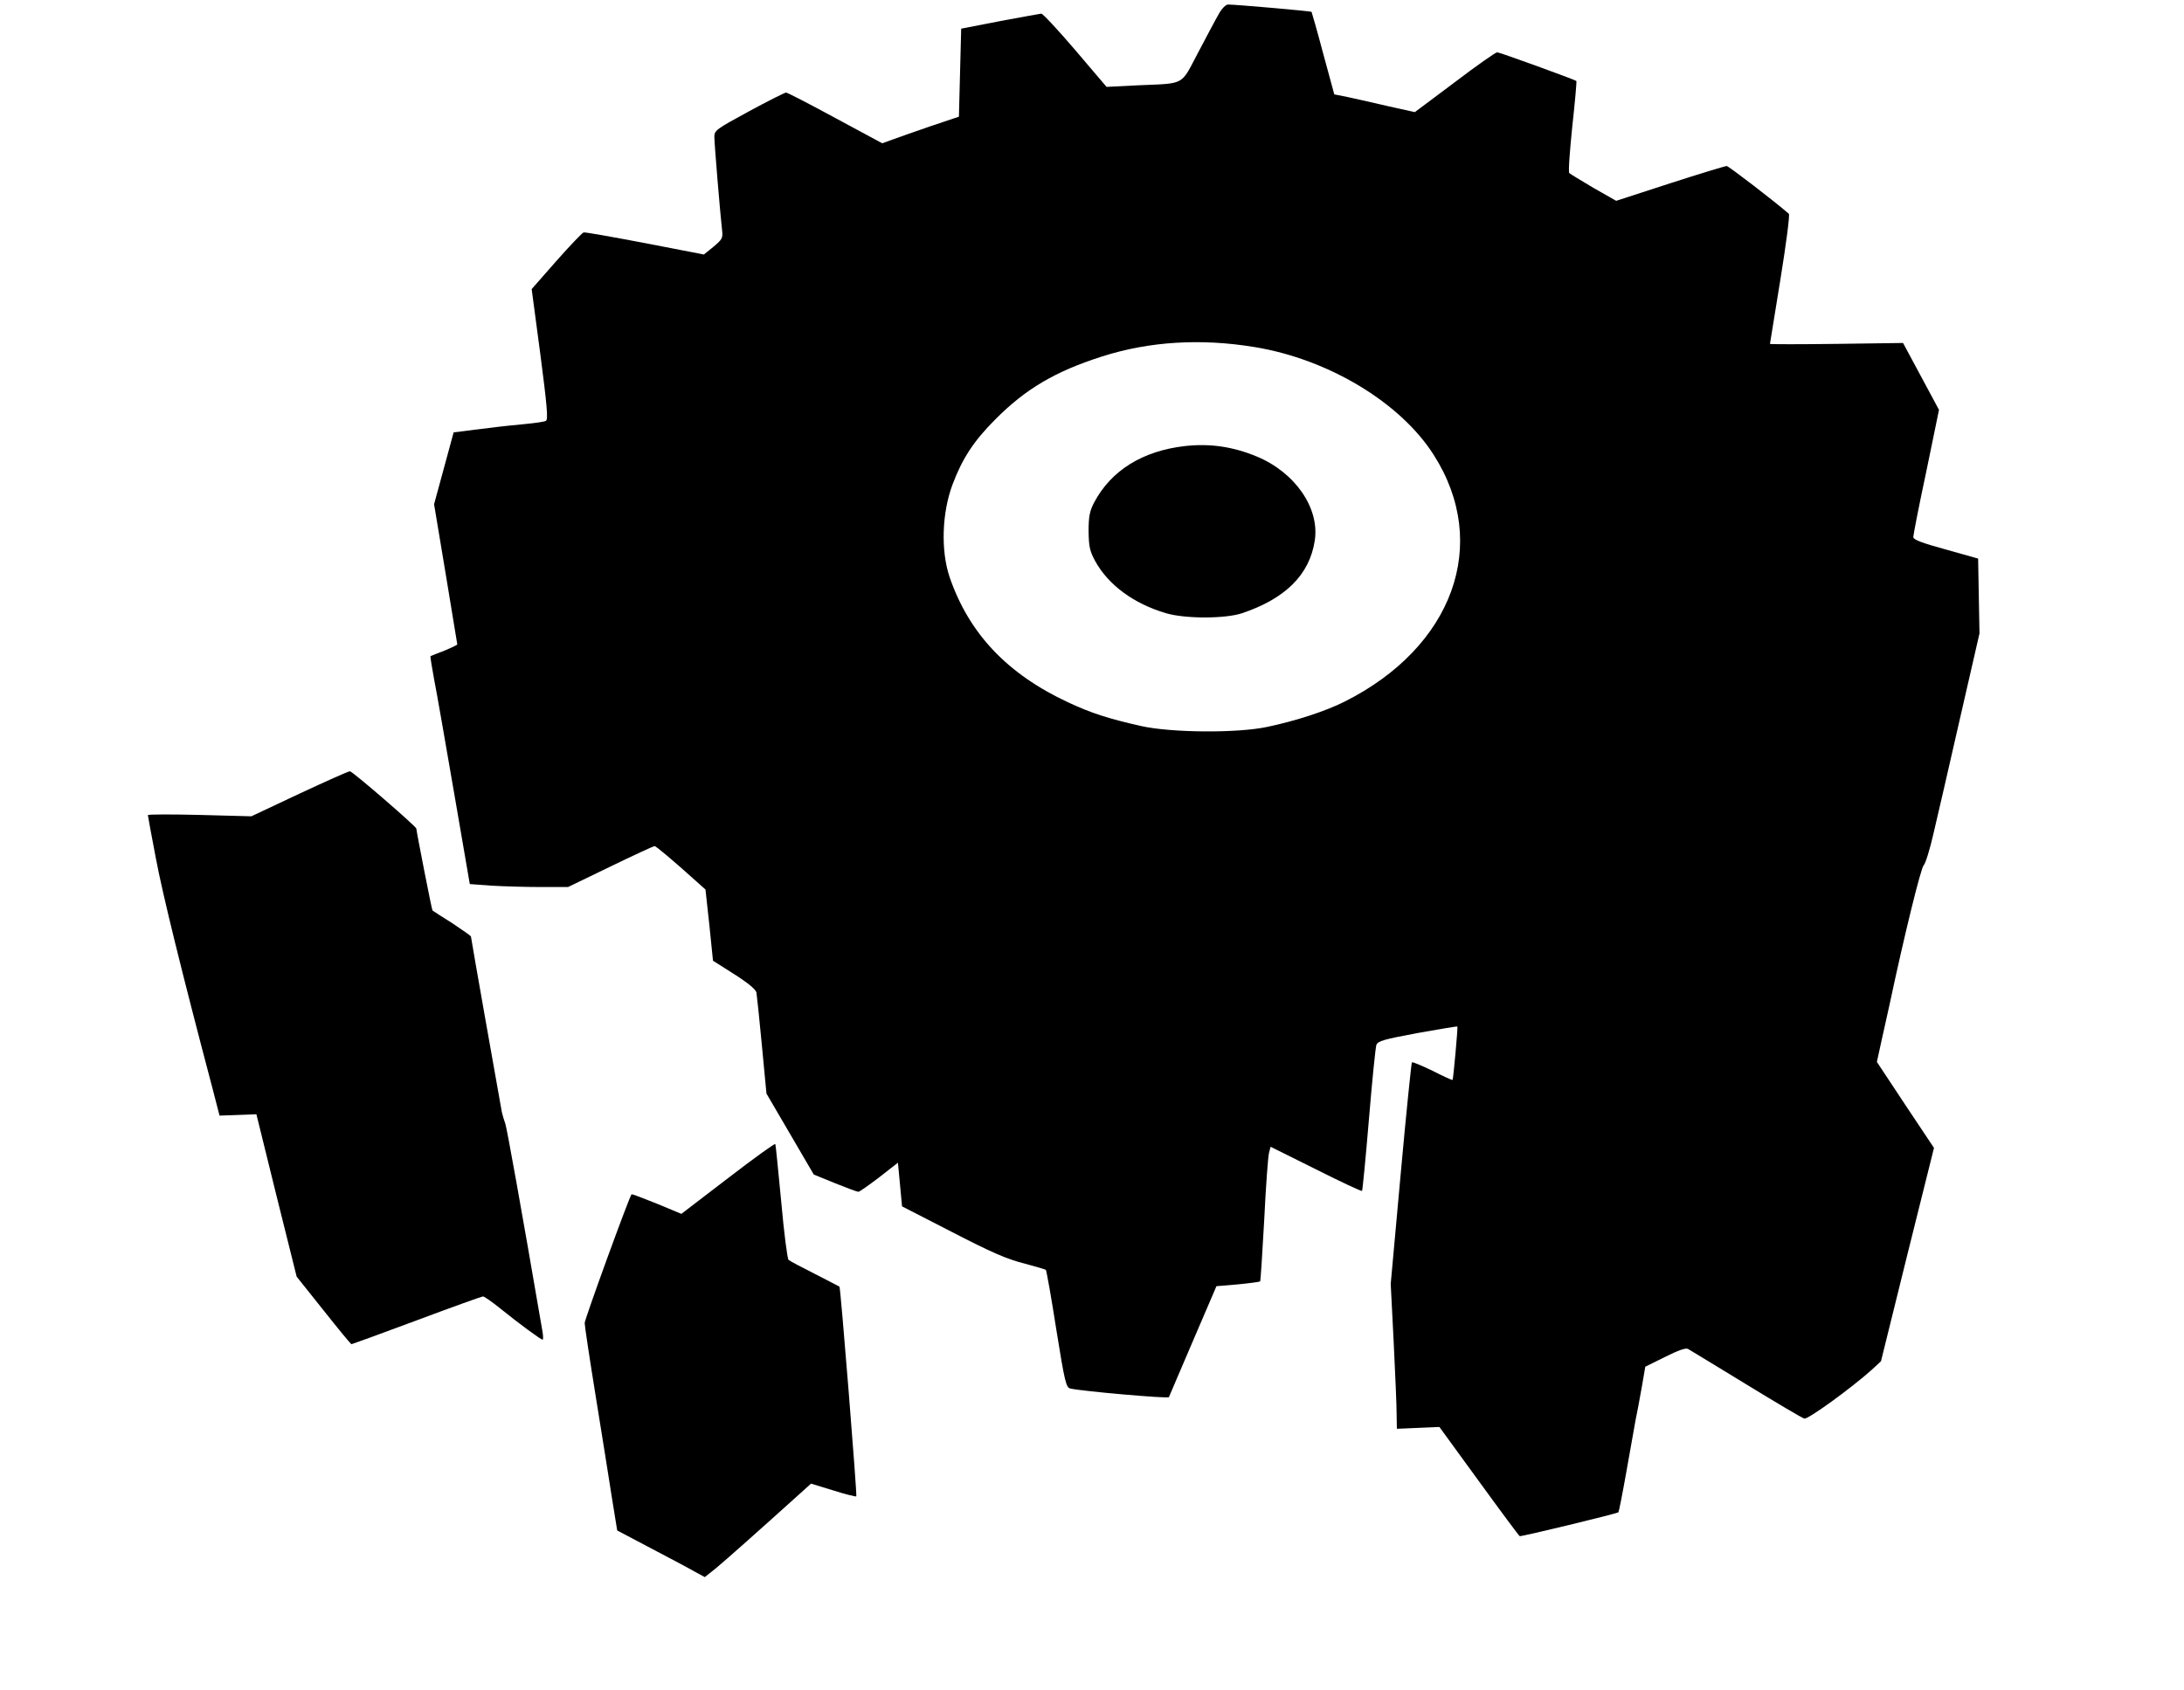 <?xml version="1.0" standalone="no"?>
<!DOCTYPE svg PUBLIC "-//W3C//DTD SVG 20010904//EN"
 "http://www.w3.org/TR/2001/REC-SVG-20010904/DTD/svg10.dtd">
<svg version="1.0" xmlns="http://www.w3.org/2000/svg"
 width="960pt" height="743pt" viewBox="0 0 960 743"
 preserveAspectRatio="xMidYMid meet">

<g transform="translate(0,743) scale(0.1,-0.1)"
fill="#000000" stroke="none">
<path d="M5357 7368 c-14 -24 -54 -100 -91 -170 -77 -146 -54 -134 -262 -143
l-140 -7 -137 161 c-76 89 -143 161 -150 161 -6 -1 -88 -15 -182 -33 l-170
-33 -5 -193 -5 -194 -125 -42 c-69 -24 -144 -50 -168 -59 l-44 -16 -206 111
c-114 62 -211 112 -217 112 -5 0 -79 -37 -162 -82 -145 -79 -153 -84 -153
-113 0 -29 25 -331 34 -411 4 -34 0 -40 -38 -72 l-42 -34 -258 50 c-143 27
-264 49 -271 47 -6 -2 -60 -58 -120 -126 l-108 -123 38 -286 c29 -222 35 -287
25 -293 -6 -4 -46 -10 -89 -14 -42 -4 -112 -11 -156 -17 -44 -5 -98 -12 -120
-15 l-41 -5 -43 -158 -43 -158 51 -306 c28 -168 51 -308 51 -310 0 -3 -26 -15
-57 -28 -32 -12 -59 -23 -61 -24 -1 -1 6 -47 16 -101 11 -54 50 -280 88 -500
l69 -401 95 -7 c52 -3 149 -6 216 -6 l121 0 186 90 c103 50 190 90 194 90 7 0
78 -60 186 -157 l38 -34 17 -156 16 -157 93 -59 c60 -38 95 -67 98 -81 2 -11
13 -116 24 -233 l20 -211 104 -178 104 -178 93 -38 c52 -21 98 -38 103 -38 5
0 46 29 92 64 l82 64 9 -96 9 -96 220 -113 c170 -88 241 -119 313 -137 52 -14
96 -27 99 -29 3 -3 24 -121 46 -262 37 -231 43 -256 62 -260 52 -12 430 -45
433 -38 2 4 49 116 106 248 l103 240 94 8 c52 5 96 11 98 13 2 2 10 124 18
271 7 148 17 280 21 294 l7 27 199 -99 c109 -55 201 -98 203 -95 2 2 16 143
30 312 14 170 29 318 33 330 7 17 31 24 181 52 95 17 174 30 175 29 3 -3 -18
-231 -21 -235 -2 -2 -41 16 -88 40 -48 23 -88 40 -91 37 -2 -2 -25 -222 -49
-489 l-44 -485 13 -255 c7 -140 13 -284 13 -319 l1 -63 93 4 94 4 174 -239
c95 -131 176 -240 179 -241 6 -3 428 99 434 105 2 2 18 83 35 179 17 96 35
198 40 225 6 28 18 92 27 143 l16 93 87 43 c58 29 91 41 101 35 8 -5 123 -74
255 -155 132 -81 247 -149 256 -151 16 -5 209 136 296 214 l41 38 116 469 117
469 -126 189 -125 189 19 87 c11 48 27 121 36 162 65 306 139 607 151 616 7 6
27 69 43 140 17 71 69 298 116 504 l86 375 -3 165 -3 164 -142 40 c-106 29
-143 43 -143 55 0 8 25 138 57 287 l56 272 -79 147 -79 147 -292 -4 c-161 -2
-293 -2 -293 0 0 1 21 129 46 284 25 154 42 284 37 288 -63 55 -265 210 -273
210 -7 0 -119 -34 -249 -76 l-237 -77 -100 57 c-54 32 -102 61 -106 65 -5 4 2
96 13 204 12 109 20 199 18 201 -10 7 -337 126 -348 126 -7 0 -91 -59 -187
-132 l-175 -131 -117 26 c-64 15 -144 33 -177 40 l-60 12 -49 180 c-26 99 -50
181 -51 183 -3 3 -331 32 -367 32 -10 0 -28 -18 -41 -42z m158 -1464 c324 -53
641 -244 787 -474 250 -391 86 -845 -392 -1085 -84 -42 -212 -84 -340 -111
-131 -28 -421 -26 -555 4 -146 33 -219 57 -320 104 -268 125 -436 303 -521
551 -39 116 -34 281 13 407 43 114 93 191 188 286 133 134 263 211 470 277
207 66 434 80 670 41z"/>
<path d="M5210 5469 c-187 -21 -326 -107 -401 -249 -19 -37 -24 -60 -24 -125
1 -69 5 -87 29 -132 58 -105 169 -187 311 -229 84 -25 260 -25 335 0 190 64
296 169 319 318 23 143 -86 301 -255 371 -104 43 -204 58 -314 46z"/>
<path d="M1315 3940 l-210 -99 -227 6 c-126 3 -228 3 -228 -1 0 -4 16 -89 35
-189 29 -155 113 -497 249 -1012 l31 -120 81 3 81 3 88 -357 89 -357 118 -148
c65 -82 120 -149 123 -149 2 0 132 47 287 105 155 58 286 105 291 105 6 0 40
-24 76 -53 83 -67 178 -137 186 -137 3 0 3 15 0 33 -97 565 -157 897 -164 917
-5 14 -12 36 -15 50 -6 31 -136 766 -136 773 0 2 -37 28 -82 58 -46 29 -85 54
-87 56 -3 2 -70 345 -71 360 0 9 -282 253 -292 252 -7 0 -107 -45 -223 -99z"/>
<path d="M3200 2250 l-205 -157 -108 45 c-60 24 -109 43 -111 41 -12 -16 -206
-549 -206 -566 0 -12 22 -158 49 -325 27 -167 59 -367 71 -445 l23 -142 146
-77 c80 -42 167 -88 193 -103 l46 -25 49 39 c41 34 183 160 367 326 l51 46 98
-30 c53 -17 99 -28 101 -26 4 6 -69 917 -74 922 -3 2 -52 27 -110 57 -58 29
-109 56 -114 61 -5 5 -20 119 -32 255 -13 135 -24 249 -26 254 -2 4 -95 -63
-208 -150z"/>
</g>
</svg>
